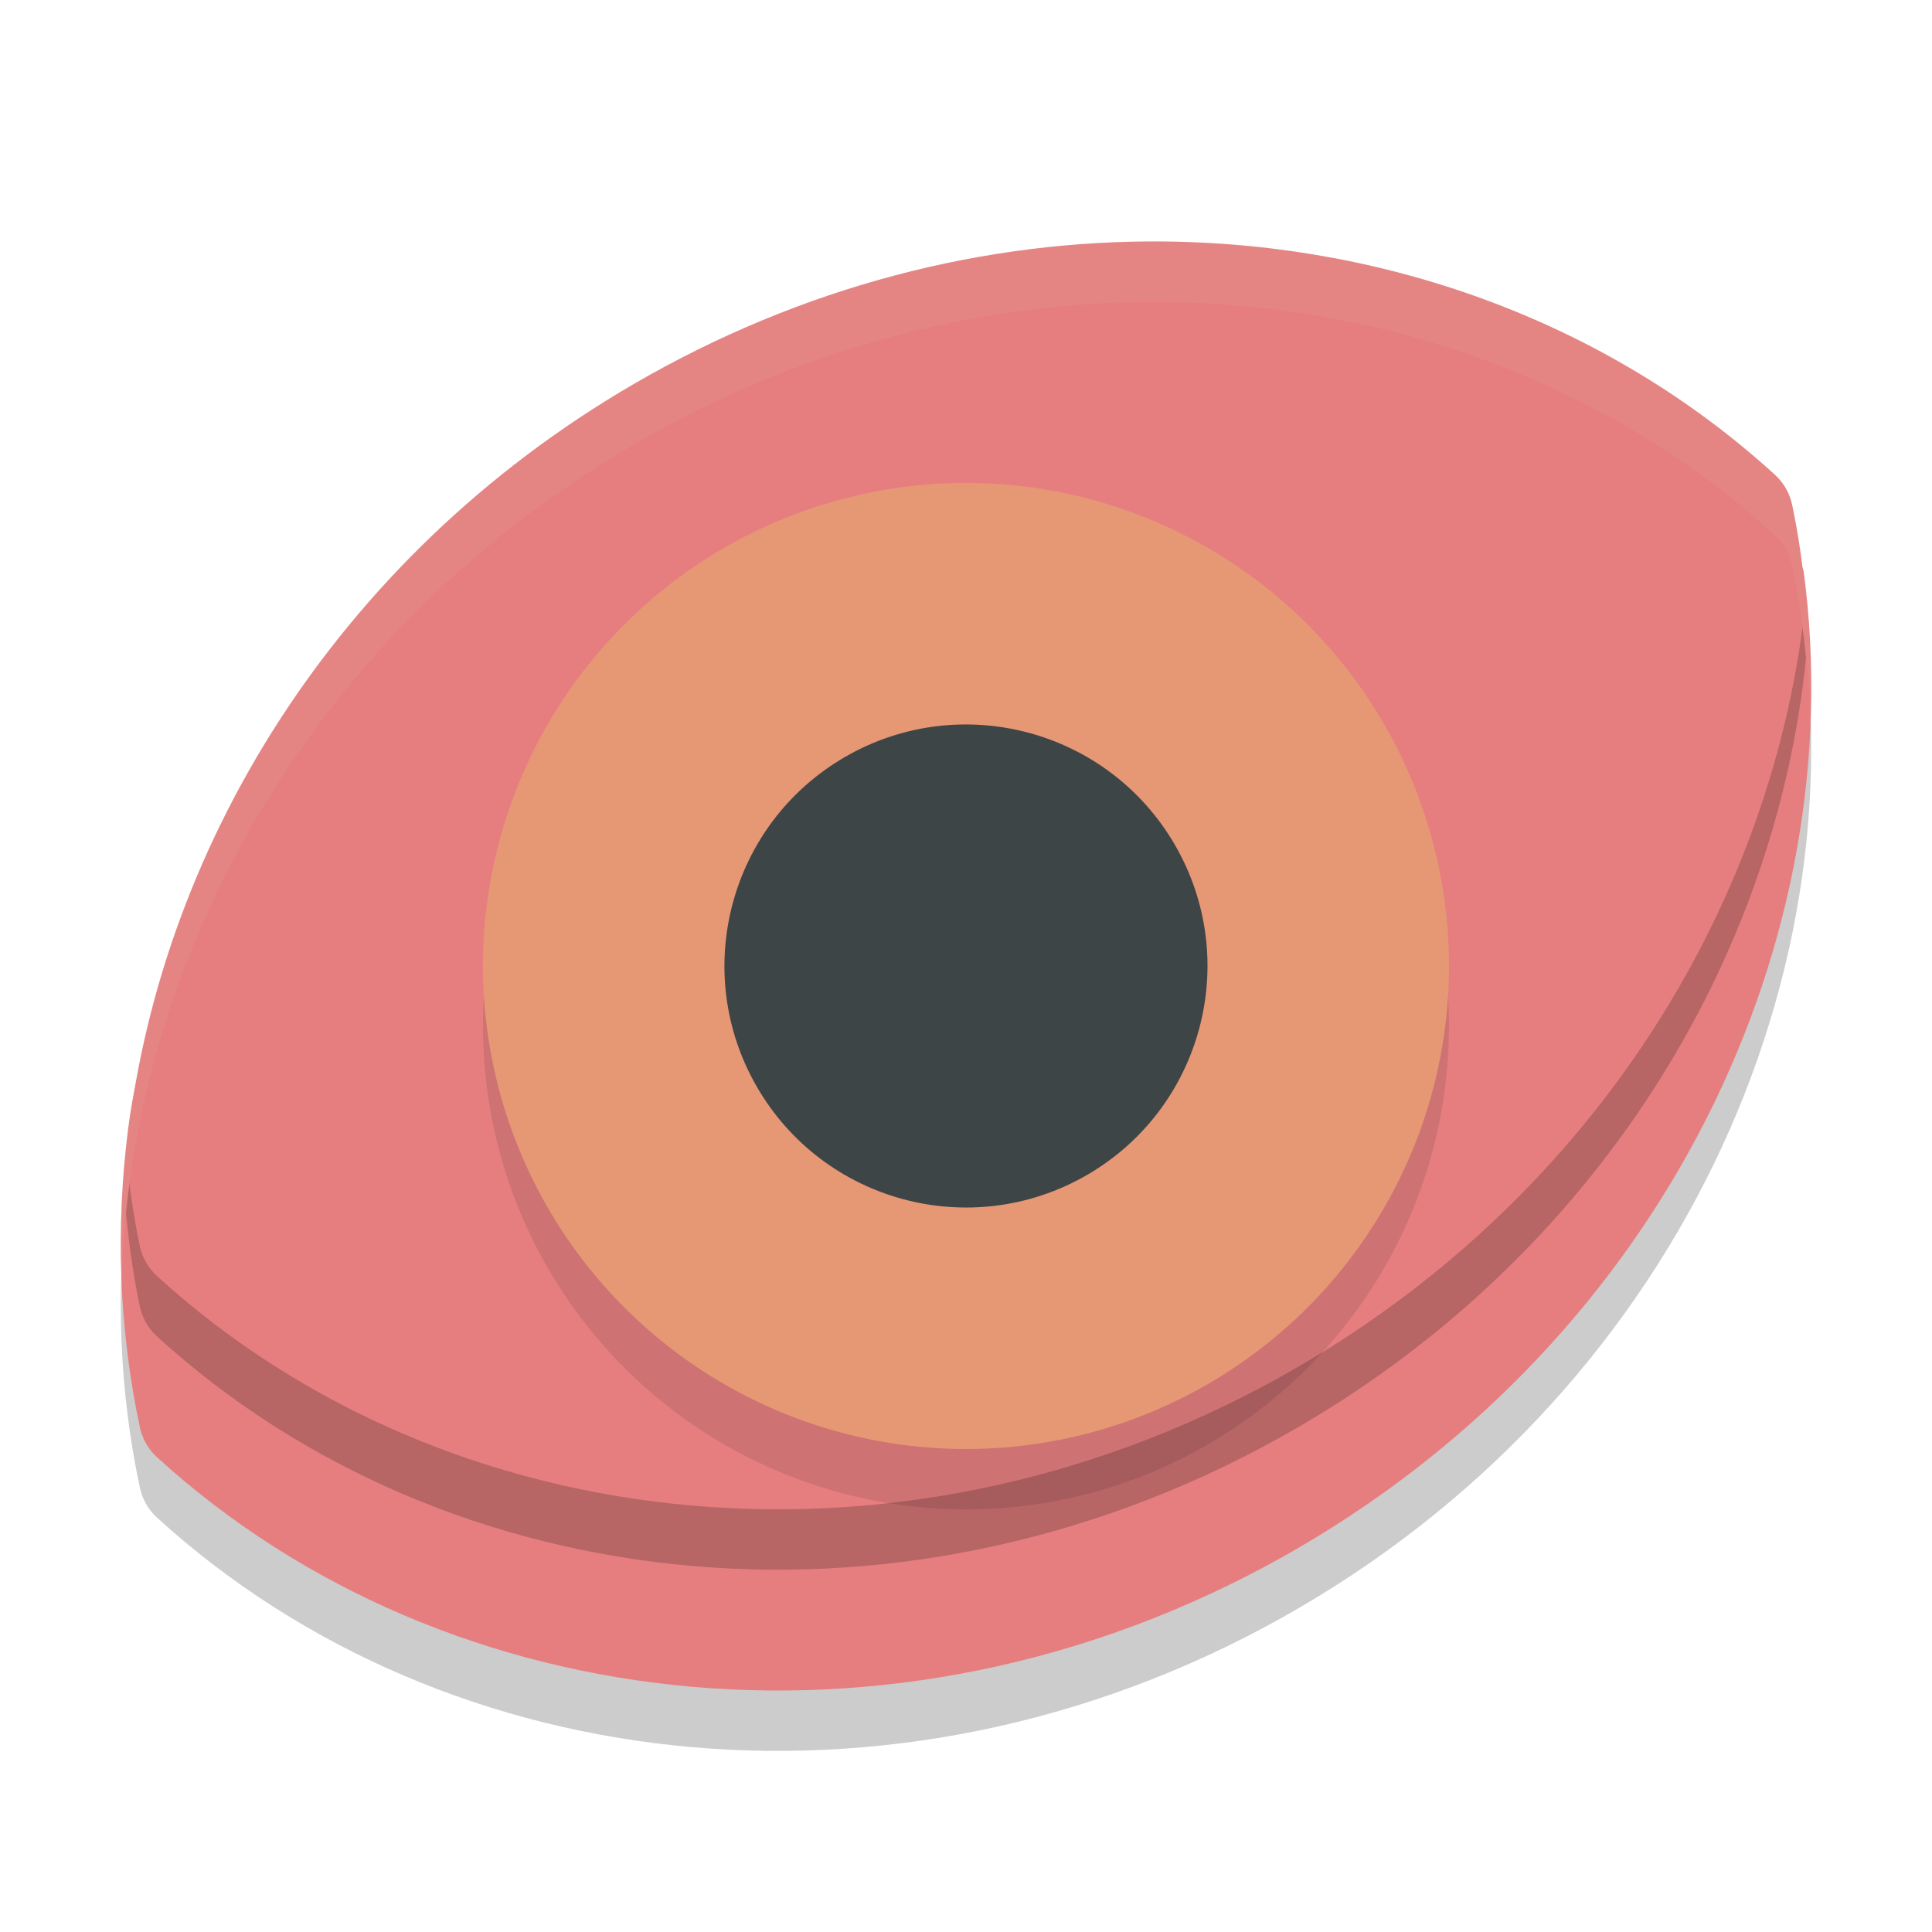 <svg width="32" height="32" version="1.1" xmlns="http://www.w3.org/2000/svg">
 <path d="m21.513 26.634c-6.42 3.74-14.088 2.904-18.914-1.499-0.143-0.131-0.241-0.302-0.282-0.493-1.366-6.411 1.743-13.532 8.17-17.275 6.42-3.74 14.088-2.904 18.914 1.499 0.143 0.131 0.241 0.302 0.282 0.493 1.366 6.411-1.743 13.531-8.17 17.275z" style="opacity:.2"/>
 <path d="m21.513 25.634c-6.42 3.74-14.088 2.904-18.914-1.499-0.143-0.131-0.241-0.302-0.282-0.493-0.347-1.627-0.405-3.3-0.194-4.951 0.62-4.856 4.997-7.387 9.793-10.181 6.42-3.74 10.279-4.422 15.105-0.019 0.143 0.131 1.729 0.391 1.77 0.582 0.078 0.368 1.035 0.023 1.084 0.394 0.807 6.108-2.302 12.637-8.361 16.166z" style="fill:#e67e80"/>
 <path d="m19.287 5c-2.944-0.031-5.992 0.731-8.801 2.367-4.931 2.872-7.898 7.732-8.4 12.734 0.053 0.516 0.122 1.03 0.23 1.539 0.041 0.191 0.14 0.363 0.283 0.494 4.826 4.404 12.494 5.238 18.914 1.498 4.931-2.872 7.898-7.732 8.4-12.734-0.053-0.516-0.122-1.03-0.23-1.539-0.041-0.191-0.14-0.363-0.283-0.494-2.715-2.477-6.328-3.825-10.113-3.865z" style="opacity:.2"/>
 <path d="m19.287 4c-2.944-0.031-5.992 0.731-8.801 2.367-4.931 2.872-7.898 7.732-8.4 12.734 0.053 0.516 0.122 1.03 0.23 1.539 0.041 0.191 0.14 0.363 0.283 0.494 4.826 4.404 12.494 5.238 18.914 1.498 4.931-2.872 7.898-7.732 8.4-12.734-0.053-0.516-0.122-1.03-0.23-1.539-0.041-0.191-0.14-0.363-0.283-0.494-2.715-2.477-6.328-3.825-10.113-3.865z" style="fill:#e67e80"/>
 <circle transform="rotate(-30)" cx="5.356" cy="22.722" r="8" style="opacity:.1"/>
 <circle transform="rotate(-30)" cx="5.856" cy="21.856" r="8" style="fill:#e69875"/>
 <circle transform="rotate(-30)" cx="5.856" cy="21.856" r="4" style="fill:#374145;opacity:.957"/>
 <path d="m19.287 4c-2.944-0.031-5.992 0.731-8.801 2.367-5.63 3.279-8.713 9.15-8.473 14.865 0.136-5.391 3.17-10.777 8.473-13.865 6.42-3.74 14.088-2.906 18.914 1.498 0.143 0.131 0.243 0.303 0.283 0.494 0.169 0.795 0.269 1.599 0.303 2.408 0.029-1.143-0.064-2.286-0.303-3.408-0.041-0.191-0.14-0.363-0.283-0.494-2.715-2.477-6.328-3.825-10.113-3.865z" style="fill:#d3c6aa;opacity:.1"/>
</svg>
